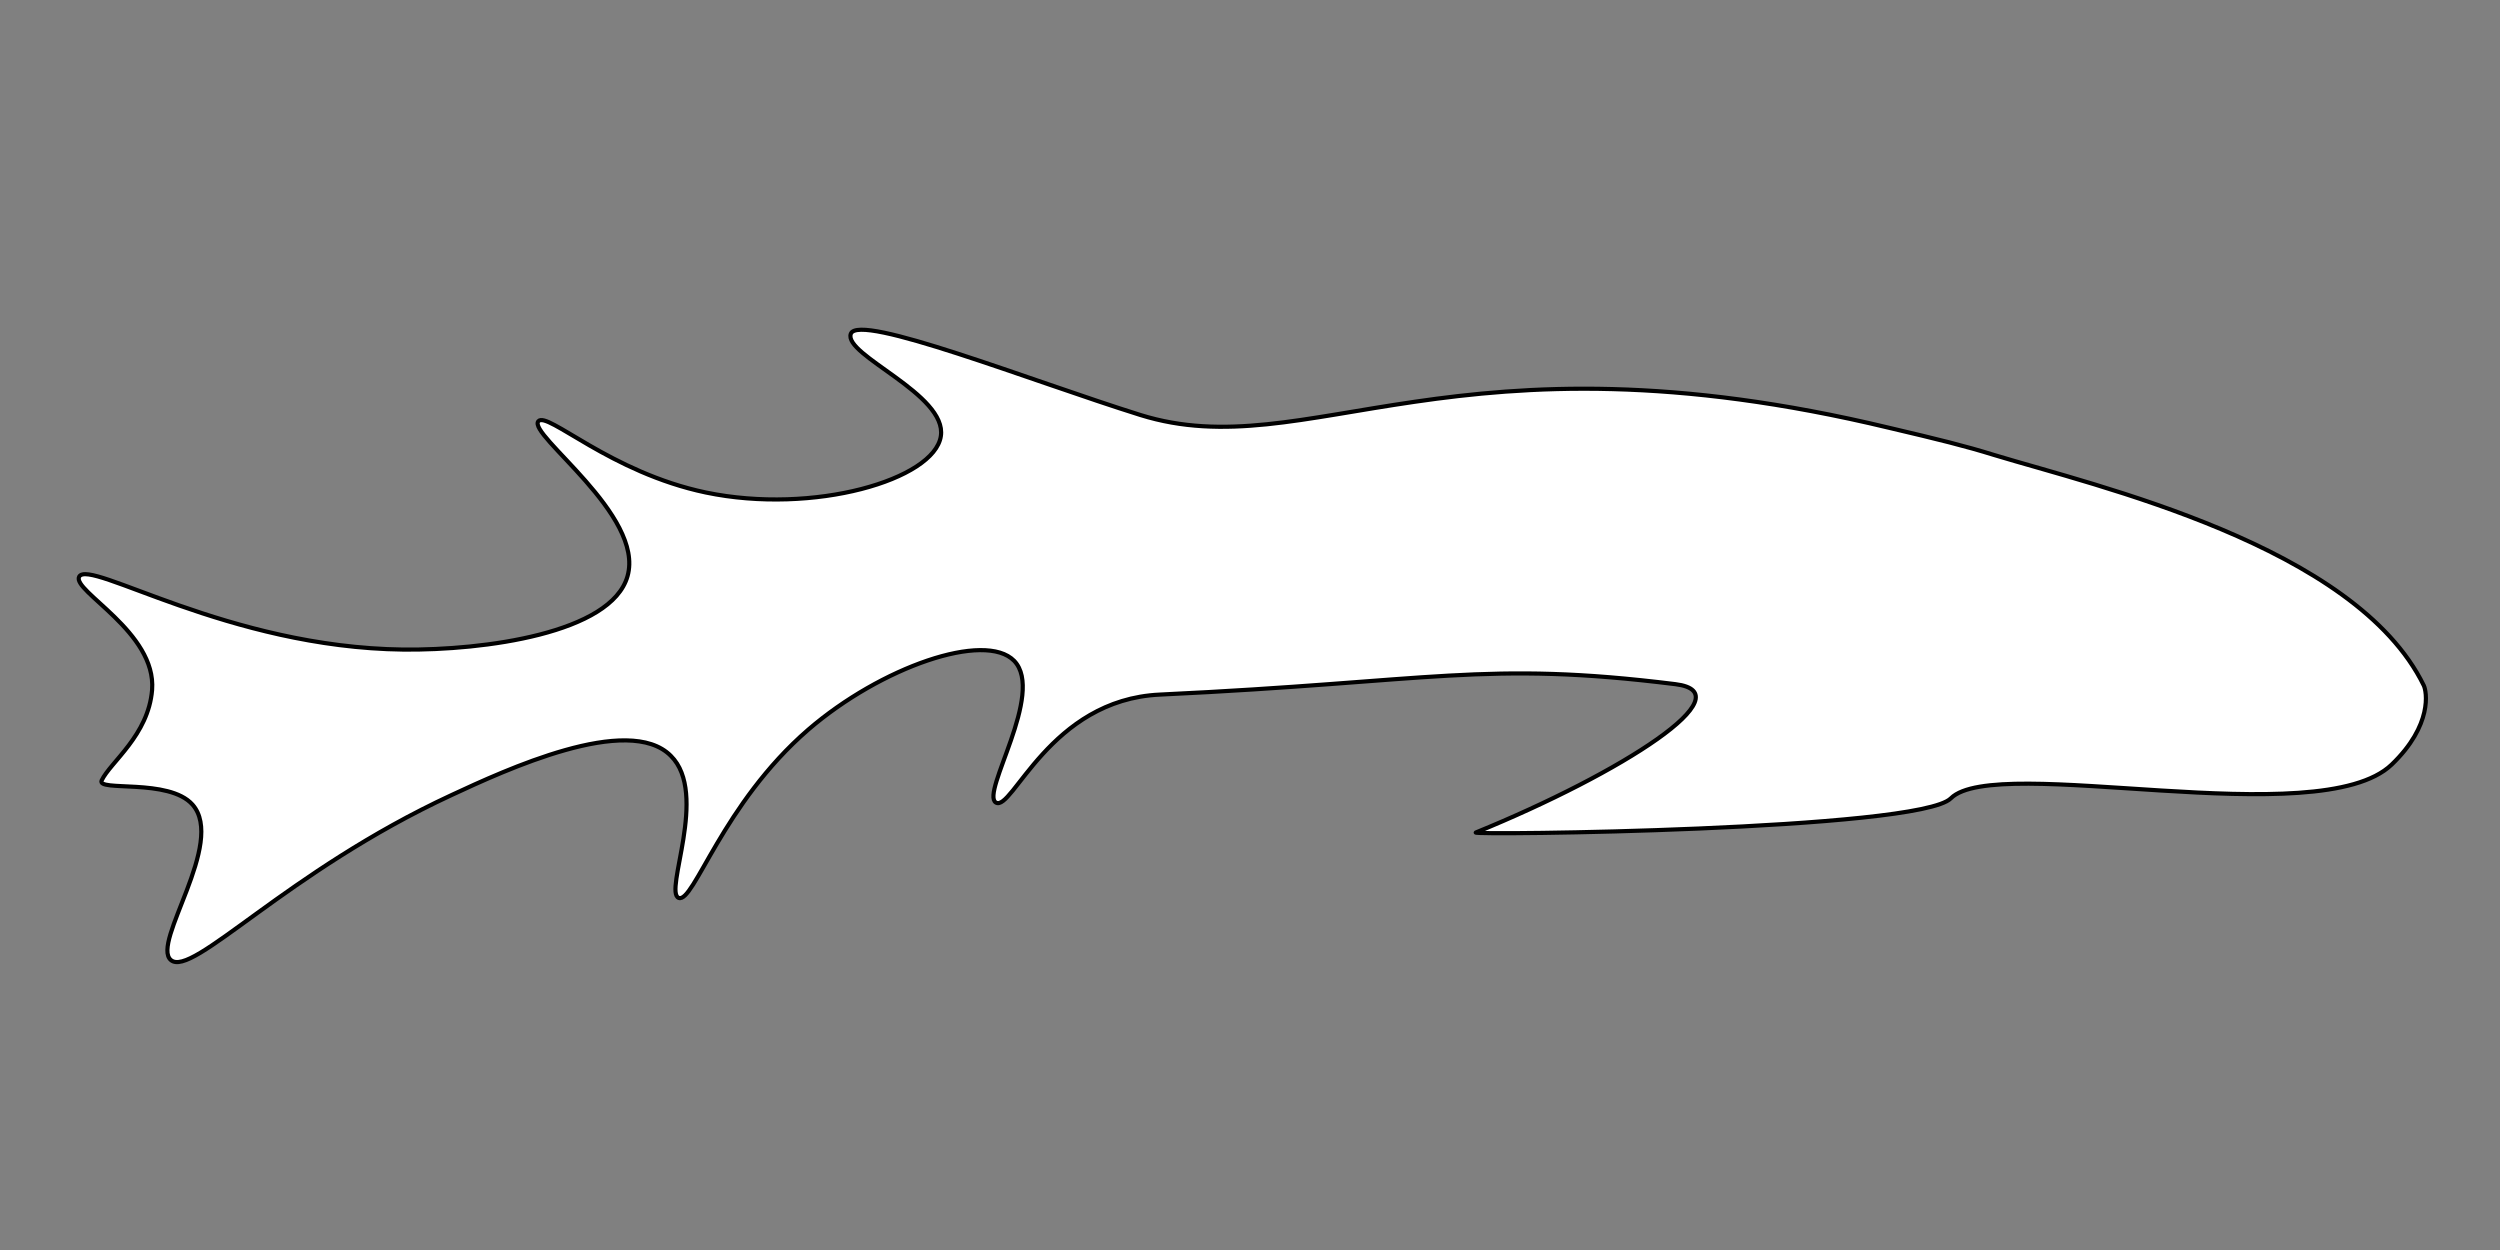 <?xml version="1.0" encoding="utf-8"?>
<!-- Generator: Adobe Illustrator 18.1.1, SVG Export Plug-In . SVG Version: 6.00 Build 0)  -->
<svg version="1.1" id="Layer_1" xmlns="http://www.w3.org/2000/svg" xmlns:xlink="http://www.w3.org/1999/xlink" x="0px" y="0px"
	 viewBox="0 0 600 300" enable-background="new 0 0 600 300" xml:space="preserve">
<rect x="0" y="0" width="600" height="300" fill="#808080" stroke="none"/>
<path fill="#FFFFFF" stroke="#000000" stroke-miterlimit="10" d="M581.7,164.5c-16.4-33.6-78.8-47.9-103.1-55.3
	c-7.1-2.2-13.2-3.7-25.1-6.5c-104.3-25.1-139.7,9.4-179.8-3.1c-26.2-8.2-67.6-24.6-69.5-19.5c-1.9,5.1,23.2,14.5,21.6,24.6
	c-1.6,10.4-30.5,18.9-56.4,13.5c-22.9-4.8-38.1-19.6-40.2-17.1c-2.6,3.2,25.6,22.5,21.4,37.2c-3.9,13.7-34.5,17.8-53.8,17.6
	C54.7,155.4,21.4,134,19,138.4c-1.8,3.4,18.6,13.3,17.5,27.2c-0.9,10.9-10,17.3-12.1,21.7c-1.3,2.8,16.1-0.6,21.8,5.8
	c8.1,9.2-10,33.2-5.2,37.3c5.1,4.4,27.7-21.2,67.4-39.6c12.7-5.9,42.4-19.7,52.6-9.4c9.2,9.1-1.8,32.7,1.9,34.1
	c3.6,1.3,10.5-22.6,31.1-40.4c17.4-15,42.4-23.7,49.4-16.5c7.5,7.8-8.1,31.7-4.4,34c3.9,2.4,12.9-24.7,39.4-25.9
	c65.6-3.1,77.9-8.2,123.7-2.5c16.9,2.1-12.6,21.2-47.9,35.6c-1.8,0.7,106.4-0.5,114-8.2c10.9-10.9,88.4,8.6,105.8-8.1
	C583.9,174,582.4,165.9,581.7,164.5z"/>
</svg>
